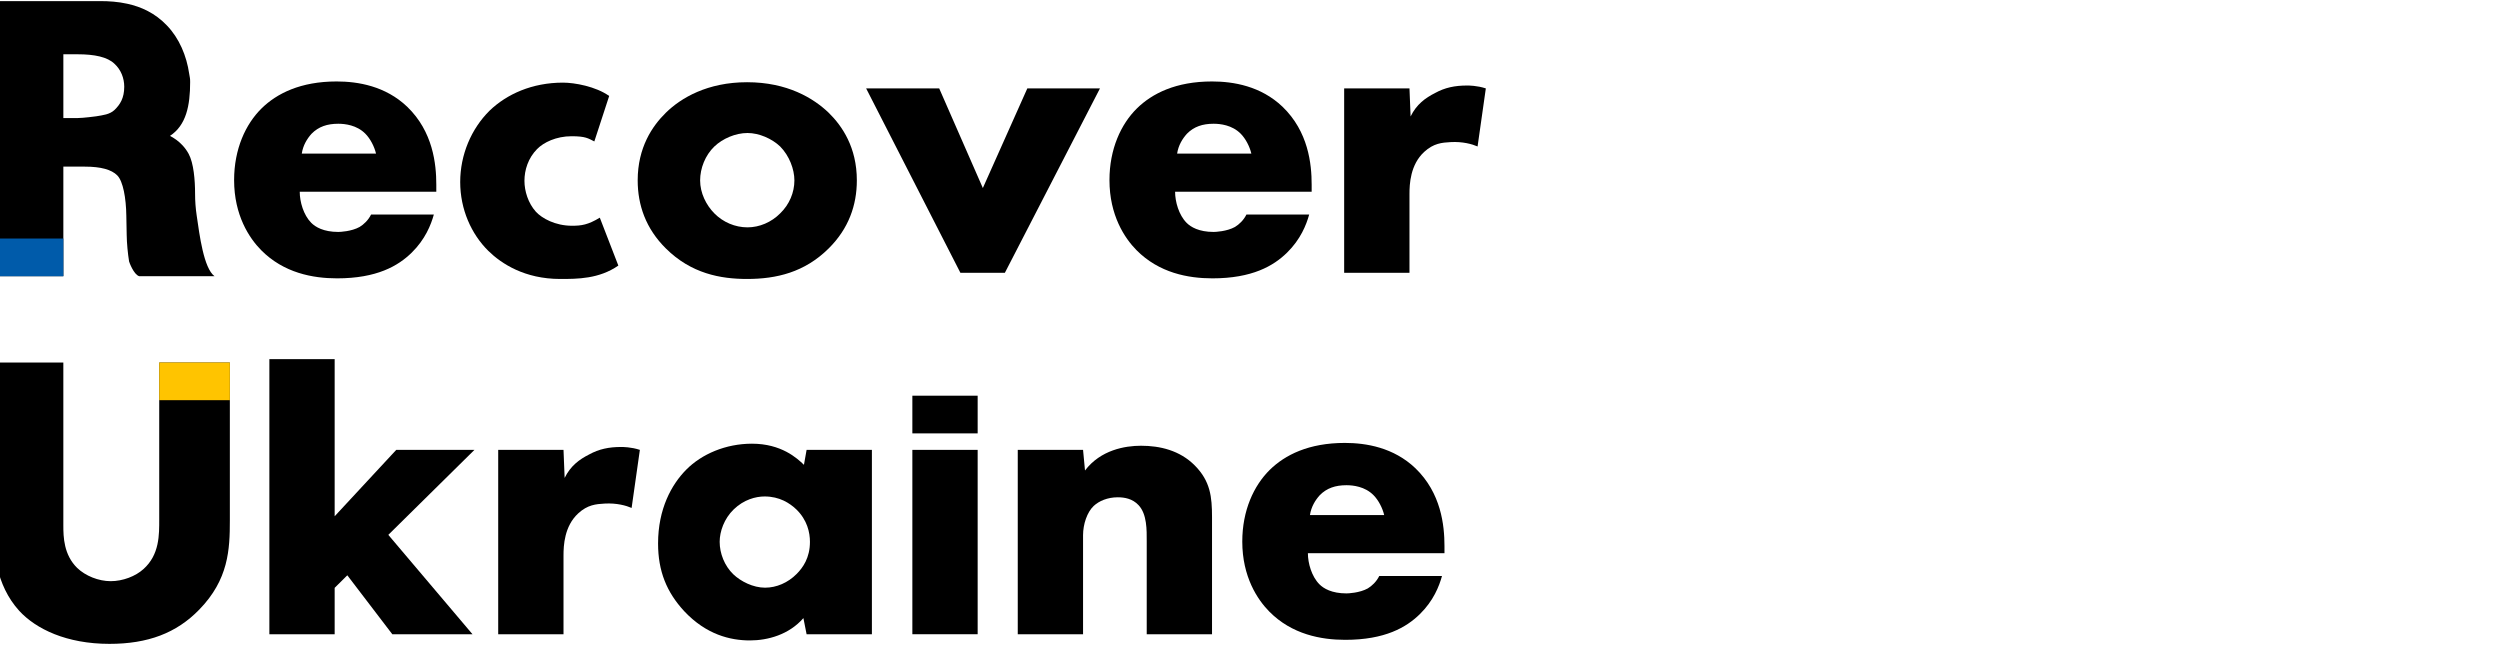 <svg width="669" height="173" viewBox="0 0 669 173" fill="none" xmlns="http://www.w3.org/2000/svg">
<g clip-path="url(#clip0_1358_5630)">
<path d="M61.508 97.021V139.293C61.508 147.019 61.177 155.082 53.317 163.136C47.202 169.43 39.555 172.298 29.29 172.298C17.824 172.298 9.635 168.326 5.157 163.467C-1.18 156.513 -1.941 147.133 -1.941 139.292V97.02H16.95V140.619C16.95 143.71 17.057 148.455 20.663 151.99C22.846 154.085 26.34 155.522 29.618 155.522C32.893 155.522 36.277 154.195 38.352 152.318C42.721 148.455 42.608 143.051 42.608 138.965V97.02L61.508 97.021Z" fill="black"/>
<path d="M103.913 143.128L126.441 169.725H104.983L92.941 153.949L89.555 157.308V169.725H72.083V96.107H89.555V138.152L106.037 120.386H126.963L103.913 143.128Z" fill="black"/>
<path d="M171.228 120.386L169.02 135.925C167.617 135.311 165.043 134.566 161.783 134.757C159.493 134.894 157.237 135.066 154.723 137.389C151.011 140.811 150.795 145.997 150.795 148.642V169.726H133.319V120.386H150.795L151.099 127.894C152.675 124.656 155.051 122.927 157.673 121.604C160.295 120.168 162.936 119.611 166.213 119.611C166.648 119.611 168.896 119.611 171.228 120.386Z" fill="black"/>
<path d="M233.32 120.386V169.726H215.846L214.992 165.403C211.138 169.837 205.472 171.38 200.67 171.38C195.427 171.38 188.984 169.83 183.086 163.544C178.393 158.463 176.1 152.837 176.1 145.442C176.1 136.171 179.701 129.662 183.634 125.686C187.784 121.491 194.224 118.732 201.214 118.732C209.079 118.732 213.287 122.6 215.137 124.387L215.845 120.387L233.32 120.386ZM216.741 144.992C216.741 142.502 216.03 139.157 213.085 136.302C211.318 134.634 208.611 132.853 204.604 132.853C202.248 132.853 199.064 133.677 196.353 136.302C193.763 138.802 192.583 142.256 192.583 144.992C192.583 148.096 193.88 151.423 196.239 153.686C198.242 155.595 201.542 157.263 204.726 157.263C207.784 157.263 210.846 155.95 213.206 153.568C214.852 151.902 216.741 149.28 216.741 144.992Z" fill="black"/>
<path d="M244.147 115.973V105.888H261.621V115.973H244.147ZM244.147 169.72V120.385H261.621V169.72H244.147Z" fill="black"/>
<path d="M324.337 138.379V169.725H306.863V144.783C306.863 141.911 306.971 137.606 304.677 135.179C303.04 133.411 300.855 133.075 299.111 133.075C296.377 133.075 294.088 134.07 292.667 135.398C290.918 137.052 289.825 140.256 289.825 143.233V169.721H272.352V120.386H289.825L290.347 125.903C294.542 120.386 301.071 119.281 305.334 119.281C310.357 119.281 315.708 120.495 319.75 124.585C323.901 128.776 324.337 132.971 324.337 138.379Z" fill="black"/>
<path d="M386.541 148.036H349.993C349.993 150.695 350.982 154.245 353.069 156.348C354.166 157.462 356.36 158.794 360.313 158.794C360.753 158.794 363.823 158.68 366.019 157.462C367.121 156.794 368.325 155.678 369.092 154.129H385.881C385.114 156.903 383.579 160.784 379.954 164.339C376.334 167.884 370.628 171.219 359.98 171.219C353.51 171.219 345.712 169.77 339.682 163.675C336.498 160.457 332.434 154.353 332.434 144.927C332.434 136.605 335.51 129.952 339.791 125.734C343.851 121.744 350.214 118.526 359.876 118.526C365.578 118.526 372.93 119.744 378.749 125.289C385.665 131.947 386.541 140.6 386.541 146.145V148.036ZM370.408 137.829C369.964 135.938 368.87 133.833 367.553 132.507C365.25 130.175 362.066 129.843 360.313 129.843C357.35 129.843 355.043 130.616 353.177 132.507C351.972 133.833 350.875 135.611 350.541 137.829H370.408Z" fill="black"/>
<path d="M61.508 97.003H42.608V107.088H61.508V97.003Z" fill="#FFC400"/>
<path d="M57.411 73.919H37.276C35.76 73.492 34.56 70.065 34.546 69.97C34.204 67.893 33.929 65.025 33.903 62.862L33.804 57.721C33.738 53.017 32.941 48.514 31.389 46.946C29.856 45.378 26.96 44.591 22.726 44.591H16.953V73.919H-1.941V0.297H26.855C29.078 0.297 31.56 0.447 34.067 1.006C37.73 1.806 41.487 3.469 44.657 6.81C47.962 10.219 49.934 14.959 50.621 19.704C50.799 20.918 50.883 20.763 50.883 21.972C50.883 28.262 49.826 33.511 45.505 36.347C45.389 36.42 48.569 37.62 50.492 41.188C51.827 43.655 52.203 48.196 52.203 51.818C52.203 53.854 52.343 55.695 52.639 57.708C53.393 62.889 54.511 71.765 57.411 73.919ZM33.247 23.217C33.247 20.931 32.381 18.654 30.625 17.059C28.745 15.241 25.279 14.527 20.819 14.527H16.954V31.588H20.819C22.259 31.588 25.722 31.125 25.722 31.125C27.608 30.807 29.335 30.639 30.624 29.441C32.145 27.975 33.242 26.257 33.247 23.217Z" fill="black"/>
<path d="M116.754 51.308H80.21C80.21 53.967 81.197 57.517 83.284 59.62C84.382 60.734 86.575 62.066 90.527 62.066C90.964 62.066 94.037 61.952 96.232 60.734C97.332 60.066 98.539 58.952 99.305 57.403H116.098C115.329 60.175 113.791 64.054 110.169 67.611C106.548 71.16 100.838 74.487 90.195 74.487C83.716 74.487 75.927 73.046 69.891 66.947C66.711 63.729 62.648 57.625 62.648 48.199C62.648 39.877 65.719 33.219 69.999 29.006C74.061 25.015 80.428 21.798 90.084 21.798C95.791 21.798 103.145 23.016 108.961 28.561C115.875 35.219 116.754 43.872 116.754 49.415V51.308ZM100.622 41.101C100.181 39.214 99.086 37.103 97.766 35.778C95.462 33.452 92.276 33.115 90.525 33.115C87.562 33.115 85.255 33.888 83.388 35.778C82.182 37.104 81.084 38.888 80.756 41.101H100.622Z" fill="black"/>
<path d="M165.468 71.069C160.303 74.651 154.523 74.651 149.904 74.651C140.406 74.651 134.178 70.564 130.684 67.143C126.1 62.62 123.15 55.998 123.15 48.709C123.15 41.427 126.1 34.474 131.008 29.616C135.599 25.203 142.369 22.112 150.666 22.112C153.725 22.112 159.426 23.121 163.017 25.684L159.042 37.851C157.384 37.011 156.672 36.456 152.962 36.456C148.812 36.456 145.475 38.115 143.726 39.883C141.327 42.311 140.342 45.51 140.342 48.382C140.342 51.141 141.325 54.34 143.4 56.659C145.036 58.431 148.591 60.412 153.067 60.412C155.579 60.412 157.351 60.167 160.507 58.249L165.468 71.069Z" fill="black"/>
<path d="M229.291 48.272C229.291 54.894 227.105 61.184 221.754 66.479C215.31 72.88 207.774 74.651 199.914 74.651C192.814 74.651 184.951 73.214 178.181 66.479C172.829 61.184 170.645 54.894 170.645 48.272C170.645 39.442 174.577 33.701 178.181 30.17C182.222 26.198 189.319 22.003 199.914 22.003C210.724 22.003 217.716 26.302 221.754 30.17C225.361 33.702 229.291 39.442 229.291 48.272ZM212.581 48.277C212.581 45.295 211.228 41.687 208.769 39.196C206.552 37.083 203.107 35.592 200.032 35.592C196.83 35.592 193.381 37.083 191.169 39.196C188.709 41.56 187.353 45.041 187.353 48.277C187.353 51.636 188.953 54.871 191.169 57.108C193.507 59.471 196.709 60.839 200.032 60.839C203.229 60.839 206.43 59.471 208.769 57.108C211.228 54.744 212.581 51.513 212.581 48.277Z" fill="black"/>
<path d="M294.352 23.653L268.905 72.998H257.002L231.776 23.653H251.328L263.01 50.318L274.912 23.653H294.352Z" fill="black"/>
<path d="M351 51.308H314.456C314.456 53.967 315.441 57.517 317.527 59.62C318.624 60.734 320.818 62.066 324.771 62.066C325.207 62.066 328.283 61.952 330.477 60.734C331.575 60.066 332.779 58.952 333.549 57.403H350.339C349.575 60.175 348.033 64.054 344.412 67.611C340.791 71.16 335.082 74.487 324.434 74.487C317.961 74.487 310.175 73.046 304.132 66.947C300.953 63.729 296.893 57.625 296.893 48.199C296.893 39.877 299.964 33.219 304.242 29.006C308.305 25.015 314.668 21.798 324.331 21.798C330.033 21.798 337.389 23.016 343.203 28.561C350.119 35.219 351 43.872 351 49.415V51.308ZM334.862 41.101C334.421 39.214 333.329 37.103 332.012 35.778C329.709 33.452 326.525 33.115 324.767 33.115C321.802 33.115 319.5 33.888 317.636 35.778C316.428 37.104 315.329 38.888 314.999 41.101H334.862Z" fill="black"/>
<path d="M397.608 23.658L395.4 39.196C393.997 38.583 391.421 37.837 388.161 38.029C385.876 38.16 383.614 38.337 381.105 40.655C377.391 44.083 377.176 49.267 377.176 51.913V72.997H359.697V23.658H377.176L377.477 31.166C379.051 27.929 381.43 26.198 384.055 24.875C386.672 23.439 389.316 22.885 392.593 22.885C393.031 22.885 395.274 22.885 397.608 23.658Z" fill="black"/>
<path d="M16.953 63.83H-1.941V73.915H16.953V63.83Z" fill="#005BAA"/>
</g>
<defs>
<clipPath id="clip0_1358_5630">
<rect width="669" height="172" fill="white" transform="translate(0 0.297)"/>
</clipPath>
</defs>
</svg>
